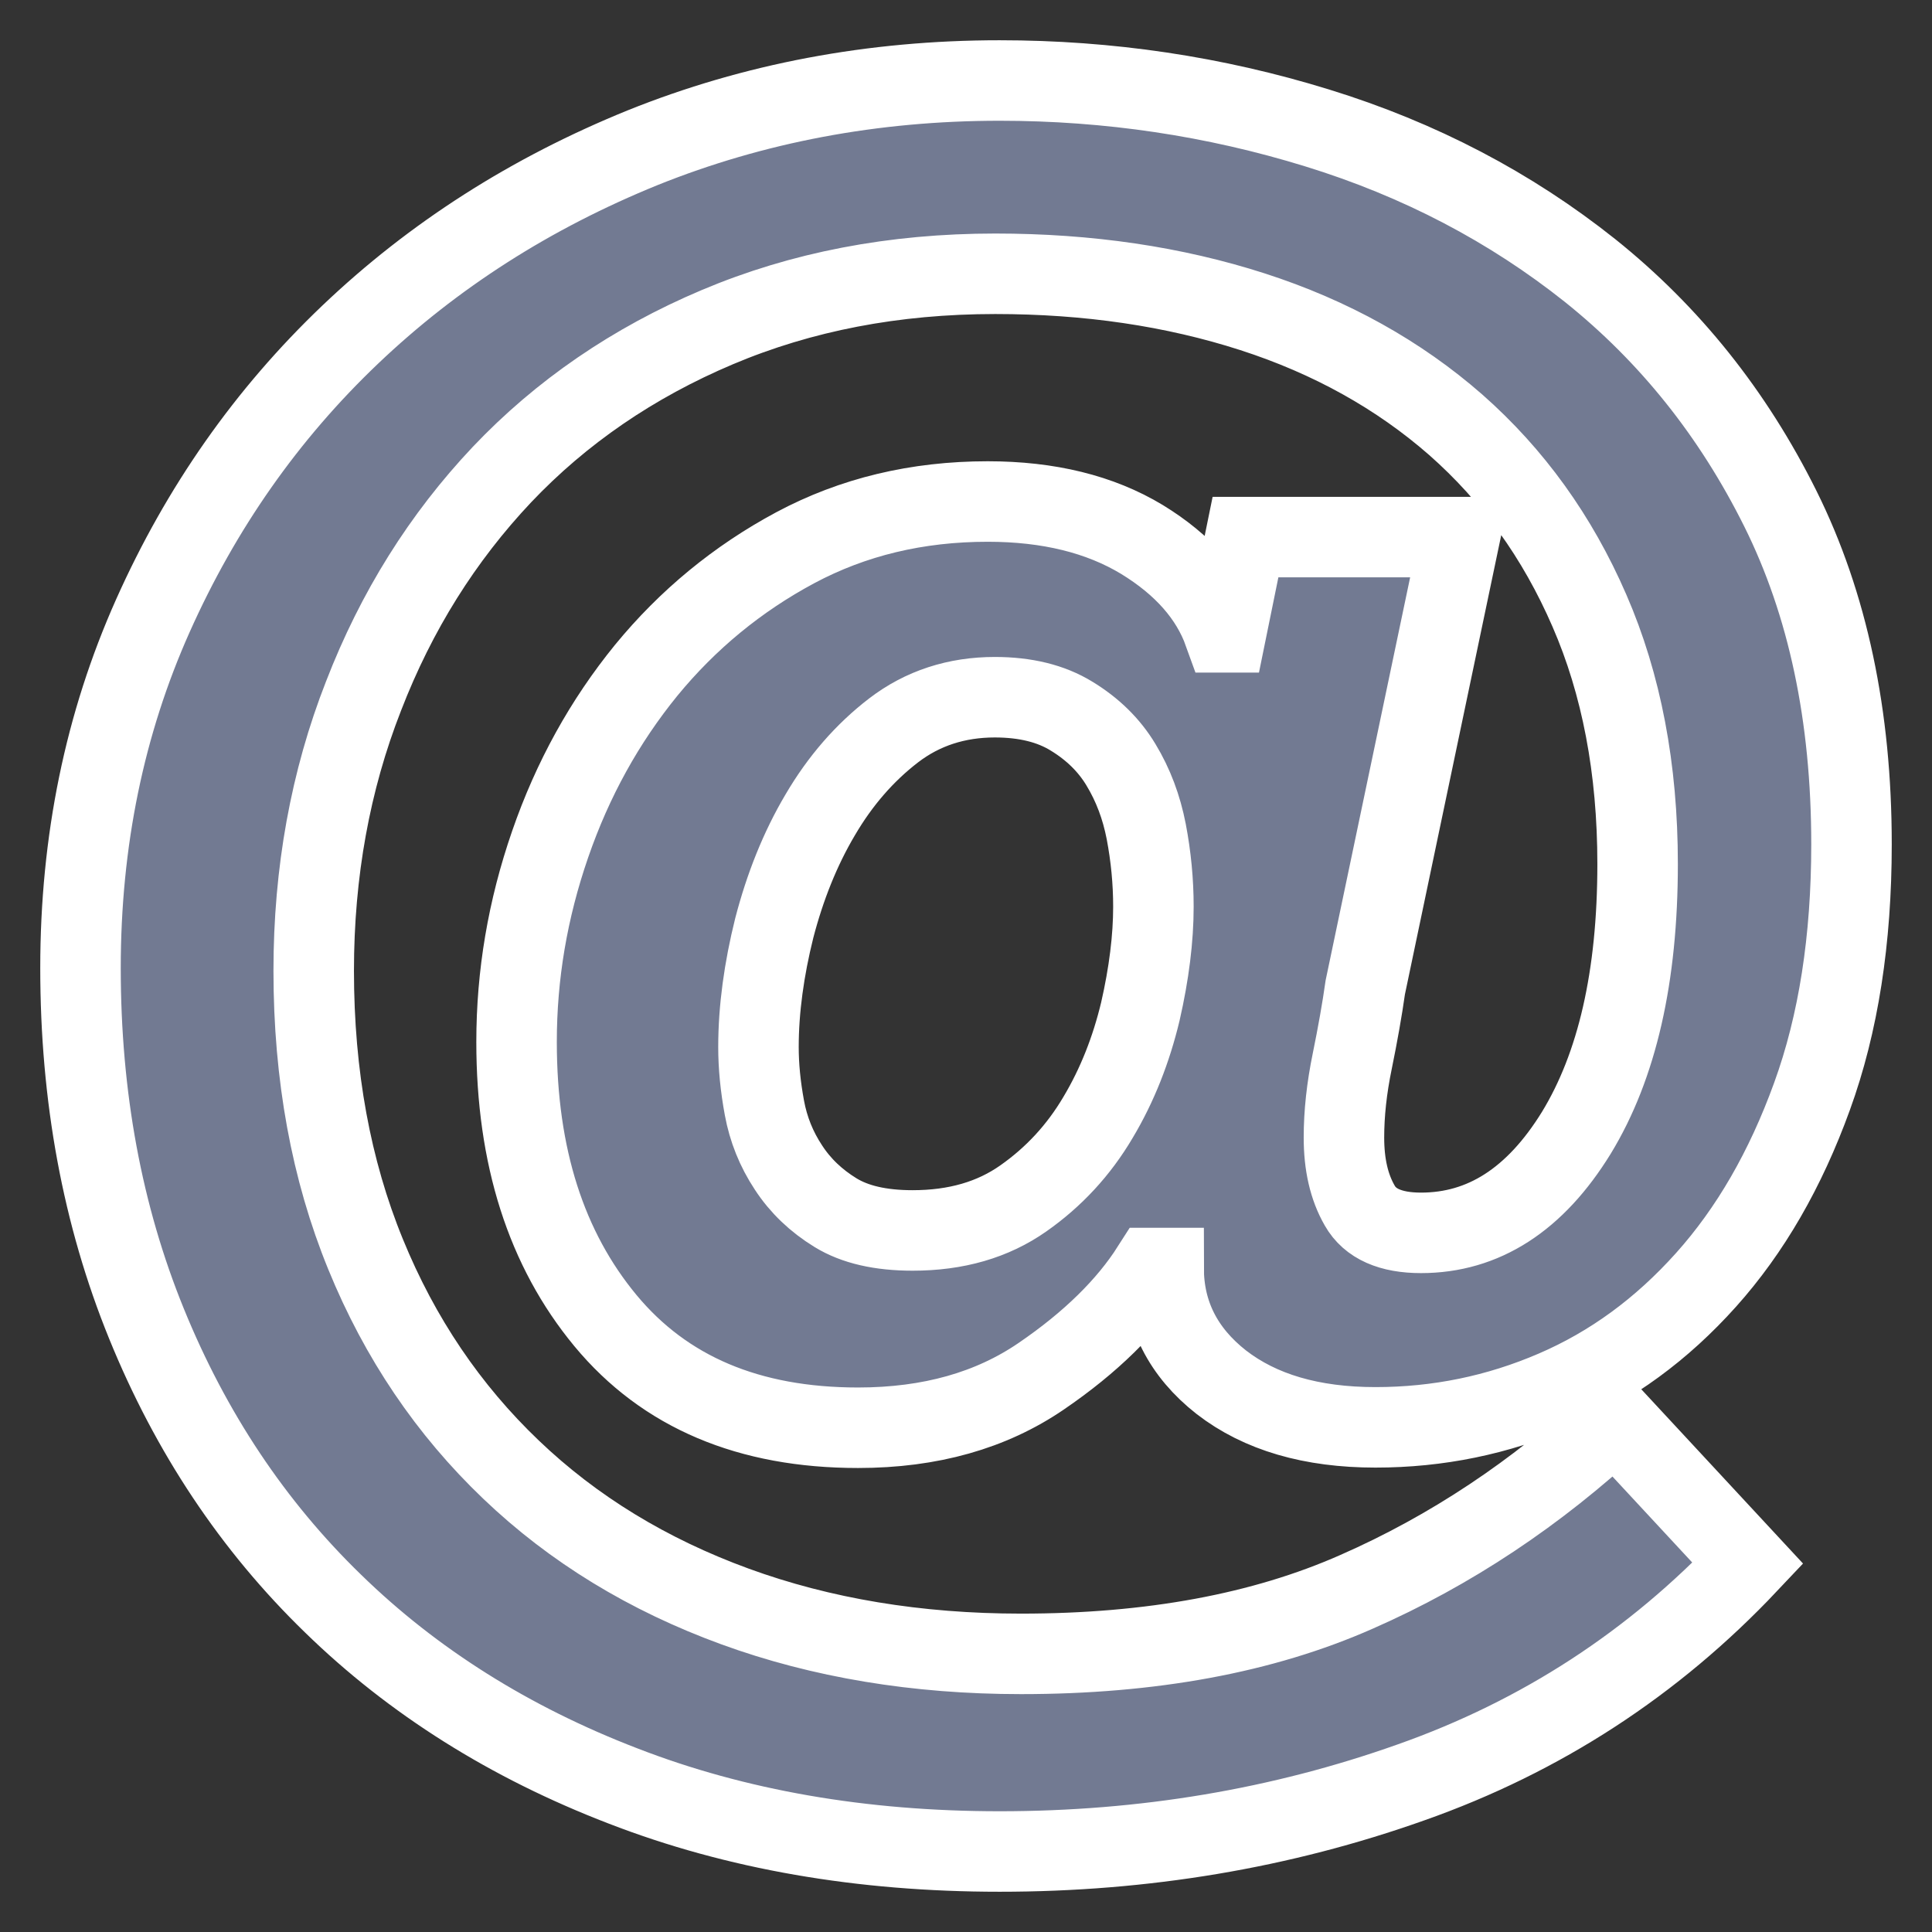 <?xml version="1.0" encoding="UTF-8"?>
<svg width="24px" height="24px" viewBox="0 0 24 24" version="1.1" xmlns="http://www.w3.org/2000/svg" xmlns:xlink="http://www.w3.org/1999/xlink">
    <rect x="0" y="0" width="24" height="24" fill="#333333" stroke="none"/>
    <title>82DE6AF6-1244-4B91-8D7C-159E5770B027</title>
    <g id="Web" stroke="none" stroke-width="1" fill="none" fill-rule="evenodd">
        <g id="Login-with-Google-and-LinkedIn" transform="translate(-491, -360)" fill="#727A92" fill-rule="nonzero" stroke="#FFFFFF">
            <g id="Group-22" transform="translate(442, 180)">
                <g id="Group-21" transform="translate(50, 50)">
                    <g id="Group-7" transform="translate(0, 131)">
                        <path d="M20.713,18.42 C19.54,19.663 18.145,20.571 16.529,21.141 C14.914,21.715 13.21,22 11.417,22 C9.704,22 8.142,21.73 6.737,21.185 C5.333,20.645 4.13,19.888 3.138,18.921 C2.141,17.954 1.37,16.795 0.82,15.444 C0.27,14.094 0,12.621 0,11.025 C0,9.448 0.3,7.99 0.899,6.649 C1.498,5.308 2.313,4.145 3.349,3.158 C4.385,2.171 5.593,1.4 6.983,0.835 C8.363,0.28 9.846,0 11.417,0 C12.773,0 14.089,0.196 15.361,0.589 C16.637,0.982 17.767,1.576 18.754,2.362 C19.741,3.153 20.527,4.135 21.116,5.318 C21.705,6.502 22,7.892 22,9.488 C22,10.671 21.838,11.717 21.509,12.621 C21.18,13.529 20.743,14.285 20.193,14.899 C19.643,15.513 19.019,15.97 18.312,16.274 C17.605,16.579 16.863,16.731 16.087,16.731 C15.292,16.731 14.654,16.544 14.172,16.171 C13.696,15.798 13.455,15.321 13.455,14.752 L13.308,14.752 C13.008,15.223 12.552,15.675 11.933,16.097 C11.314,16.52 10.558,16.736 9.659,16.736 C8.304,16.736 7.258,16.294 6.521,15.405 C5.785,14.516 5.417,13.367 5.417,11.943 C5.417,11.113 5.554,10.298 5.834,9.488 C6.114,8.677 6.512,7.96 7.027,7.327 C7.543,6.698 8.162,6.188 8.879,5.804 C9.596,5.421 10.391,5.23 11.27,5.23 C12.026,5.23 12.665,5.387 13.185,5.701 C13.701,6.016 14.04,6.404 14.202,6.855 L14.231,6.855 L14.472,5.672 L17.133,5.672 L15.96,11.265 C15.921,11.54 15.867,11.845 15.798,12.183 C15.729,12.517 15.695,12.832 15.695,13.131 C15.695,13.465 15.758,13.745 15.891,13.976 C16.019,14.202 16.274,14.315 16.652,14.315 C17.428,14.315 18.071,13.902 18.582,13.072 C19.088,12.242 19.343,11.133 19.343,9.733 C19.343,8.55 19.142,7.499 18.744,6.585 C18.346,5.667 17.792,4.901 17.084,4.277 C16.377,3.658 15.533,3.187 14.56,2.873 C13.583,2.558 12.517,2.401 11.363,2.401 C10.106,2.401 8.957,2.622 7.911,3.064 C6.865,3.506 5.971,4.12 5.235,4.896 C4.498,5.677 3.924,6.59 3.516,7.646 C3.104,8.697 2.897,9.836 2.897,11.059 C2.897,12.36 3.113,13.534 3.541,14.58 C3.968,15.626 4.572,16.515 5.348,17.256 C6.124,17.998 7.052,18.562 8.127,18.955 C9.203,19.348 10.391,19.545 11.683,19.545 C13.298,19.545 14.688,19.289 15.852,18.774 C17.016,18.263 18.086,17.551 19.063,16.642 L20.713,18.42 Z M11.358,7.661 C10.882,7.661 10.46,7.798 10.101,8.073 C9.743,8.348 9.438,8.697 9.188,9.124 C8.938,9.546 8.751,10.018 8.618,10.529 C8.491,11.039 8.422,11.535 8.422,12.007 C8.422,12.242 8.446,12.493 8.496,12.763 C8.545,13.028 8.643,13.274 8.795,13.504 C8.942,13.73 9.139,13.917 9.379,14.064 C9.62,14.212 9.939,14.285 10.337,14.285 C10.877,14.285 11.334,14.153 11.712,13.887 C12.09,13.622 12.4,13.288 12.64,12.881 C12.881,12.478 13.053,12.036 13.166,11.565 C13.274,11.093 13.328,10.656 13.328,10.263 C13.328,9.949 13.298,9.64 13.239,9.33 C13.18,9.026 13.077,8.751 12.925,8.5 C12.778,8.255 12.571,8.054 12.311,7.896 C12.056,7.739 11.737,7.661 11.358,7.661 L11.358,7.661 Z" id="Shape"></path>
                    </g>
                </g>
            </g>
        </g>
    </g>
</svg>